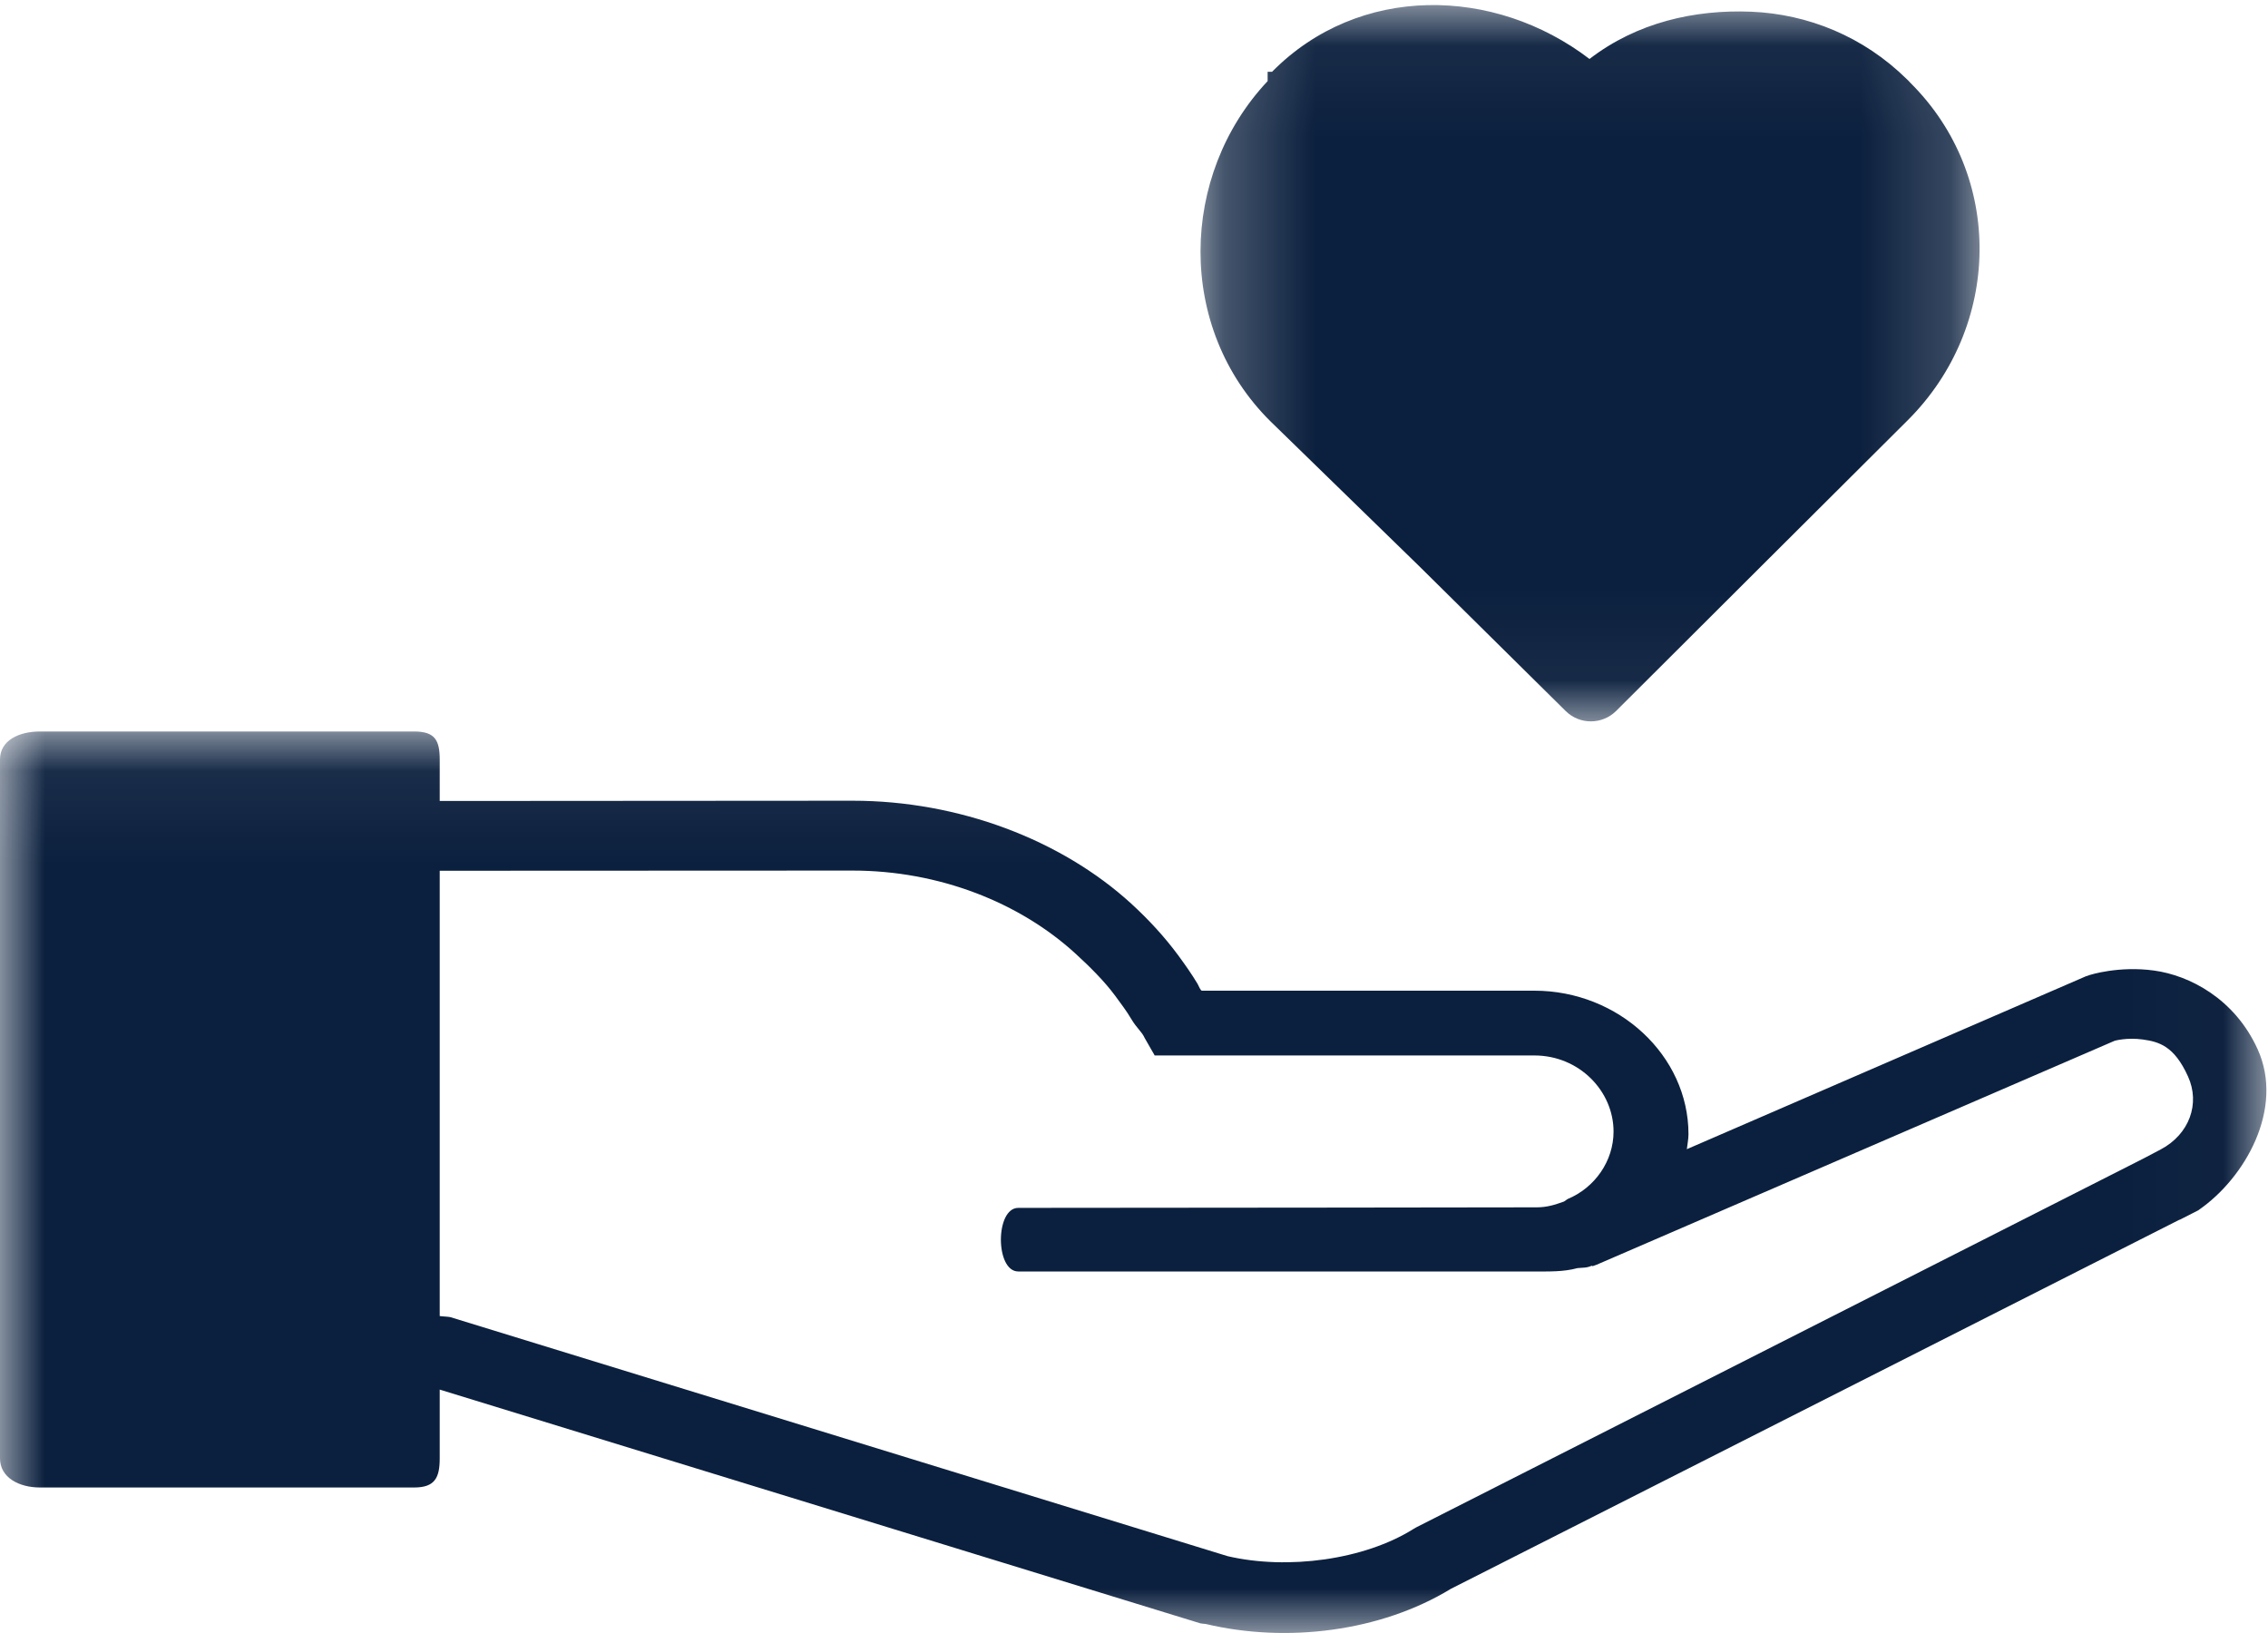 <?xml version="1.0" encoding="UTF-8"?>
<svg width="25px" height="18px" viewBox="0 0 25 18" version="1.1" xmlns="http://www.w3.org/2000/svg" xmlns:xlink="http://www.w3.org/1999/xlink">
    <!-- Generator: Sketch 50.2 (55047) - http://www.bohemiancoding.com/sketch -->
    <title>Page 1</title>
    <desc>Created with Sketch.</desc>
    <defs>
        <polygon id="path-1" points="0.233 0.056 8.821 0.056 8.821 7.951 0.233 7.951"></polygon>
        <polygon id="path-3" points="0 0.063 24.982 0.063 24.982 10 0 10"></polygon>
    </defs>
    <g id="Page-1" stroke="none" stroke-width="1" fill="none" fill-rule="evenodd">
        <g>
            <g id="Group-3" transform="translate(13, 0)">
                <mask id="mask-2" fill="white">
                    <use xlink:href="#path-1"></use>
                </mask>
                <g id="Clip-2"></g>
                <path d="M2.645,6.242 L4.259,7.838 C4.413,7.99 4.661,7.989 4.814,7.837 L6.421,6.234 L8.029,4.632 C9.062,3.602 9.098,1.943 8.055,0.91 L8.034,0.887 C8.029,0.883 8.025,0.879 8.021,0.875 C7.54,0.4 6.927,0.155 6.303,0.129 C5.679,0.104 5.044,0.247 4.521,0.65 C3.473,-0.151 1.98,-0.179 1.022,0.791 L0.973,0.791 L0.973,0.894 C-3.60822483e-16,1.929 -0.038,3.614 1.006,4.646 L2.645,6.242 Z" id="Fill-1" fill="#0B203E" mask="url(#mask-2)"></path>
            </g>
            <g id="Group-6" transform="translate(0, 8)">
                <mask id="mask-4" fill="white">
                    <use xlink:href="#path-3"></use>
                </mask>
                <g id="Clip-5"></g>
                <path d="M23.819,4.669 L23.625,4.771 L15.612,8.835 C15.602,8.84 15.591,8.847 15.581,8.853 C15.038,9.194 14.193,9.307 13.532,9.153 L4.963,6.518 C4.946,6.513 4.847,6.509 4.847,6.506 L4.847,1.598 L9.396,1.596 C10.351,1.596 11.239,1.947 11.857,2.513 C12.011,2.654 12.168,2.809 12.291,2.974 C12.352,3.058 12.418,3.143 12.47,3.232 C12.535,3.341 12.583,3.366 12.618,3.442 L12.728,3.634 L13.091,3.634 L16.913,3.634 C17.407,3.634 17.786,4.026 17.786,4.473 C17.786,4.798 17.58,5.092 17.279,5.217 L17.24,5.244 C17.139,5.28 17.055,5.308 16.937,5.308 C16.937,5.308 12.755,5.314 11.224,5.314 C10.969,5.314 10.969,6.015 11.224,6.015 L16.911,6.015 C17.077,6.015 17.235,6.02 17.388,5.978 C17.443,5.973 17.496,5.976 17.544,5.952 L17.556,5.956 C17.571,5.95 17.585,5.947 17.601,5.94 L23.303,3.475 C23.307,3.471 23.446,3.434 23.62,3.458 C23.797,3.483 23.966,3.528 24.118,3.865 C24.255,4.165 24.133,4.502 23.819,4.669 M24.886,3.566 C24.633,3.007 24.133,2.751 23.744,2.698 C23.355,2.644 23.035,2.747 23.035,2.747 C23.02,2.752 23.005,2.757 22.991,2.762 L18.594,4.667 C18.6,4.616 18.612,4.554 18.612,4.502 C18.612,3.637 17.844,2.92 16.913,2.92 L13.249,2.92 C13.233,2.92 13.215,2.87 13.201,2.845 C13.135,2.735 13.064,2.635 12.988,2.531 C12.835,2.324 12.661,2.136 12.469,1.96 C11.699,1.257 10.57,0.826 9.398,0.826 L4.847,0.829 L4.847,0.372 C4.847,0.159 4.794,0.063 4.566,0.063 L2.503,0.063 L0.44,0.063 C0.211,0.063 0,0.159 0,0.372 L0,8.075 C0,8.288 0.211,8.396 0.44,8.396 L2.503,8.396 L4.566,8.396 C4.794,8.396 4.847,8.288 4.847,8.075 L4.847,7.317 L13.233,9.894 C13.242,9.897 13.284,9.899 13.293,9.901 C14.179,10.111 15.214,9.988 15.993,9.513 L24.017,5.448 C24.019,5.446 24.029,5.445 24.031,5.443 L24.235,5.339 L24.235,5.338 C24.745,4.987 25.183,4.222 24.886,3.566" id="Fill-4" fill="#0B203E" mask="url(#mask-4)"></path>
            </g>
        </g>
    </g>
</svg>